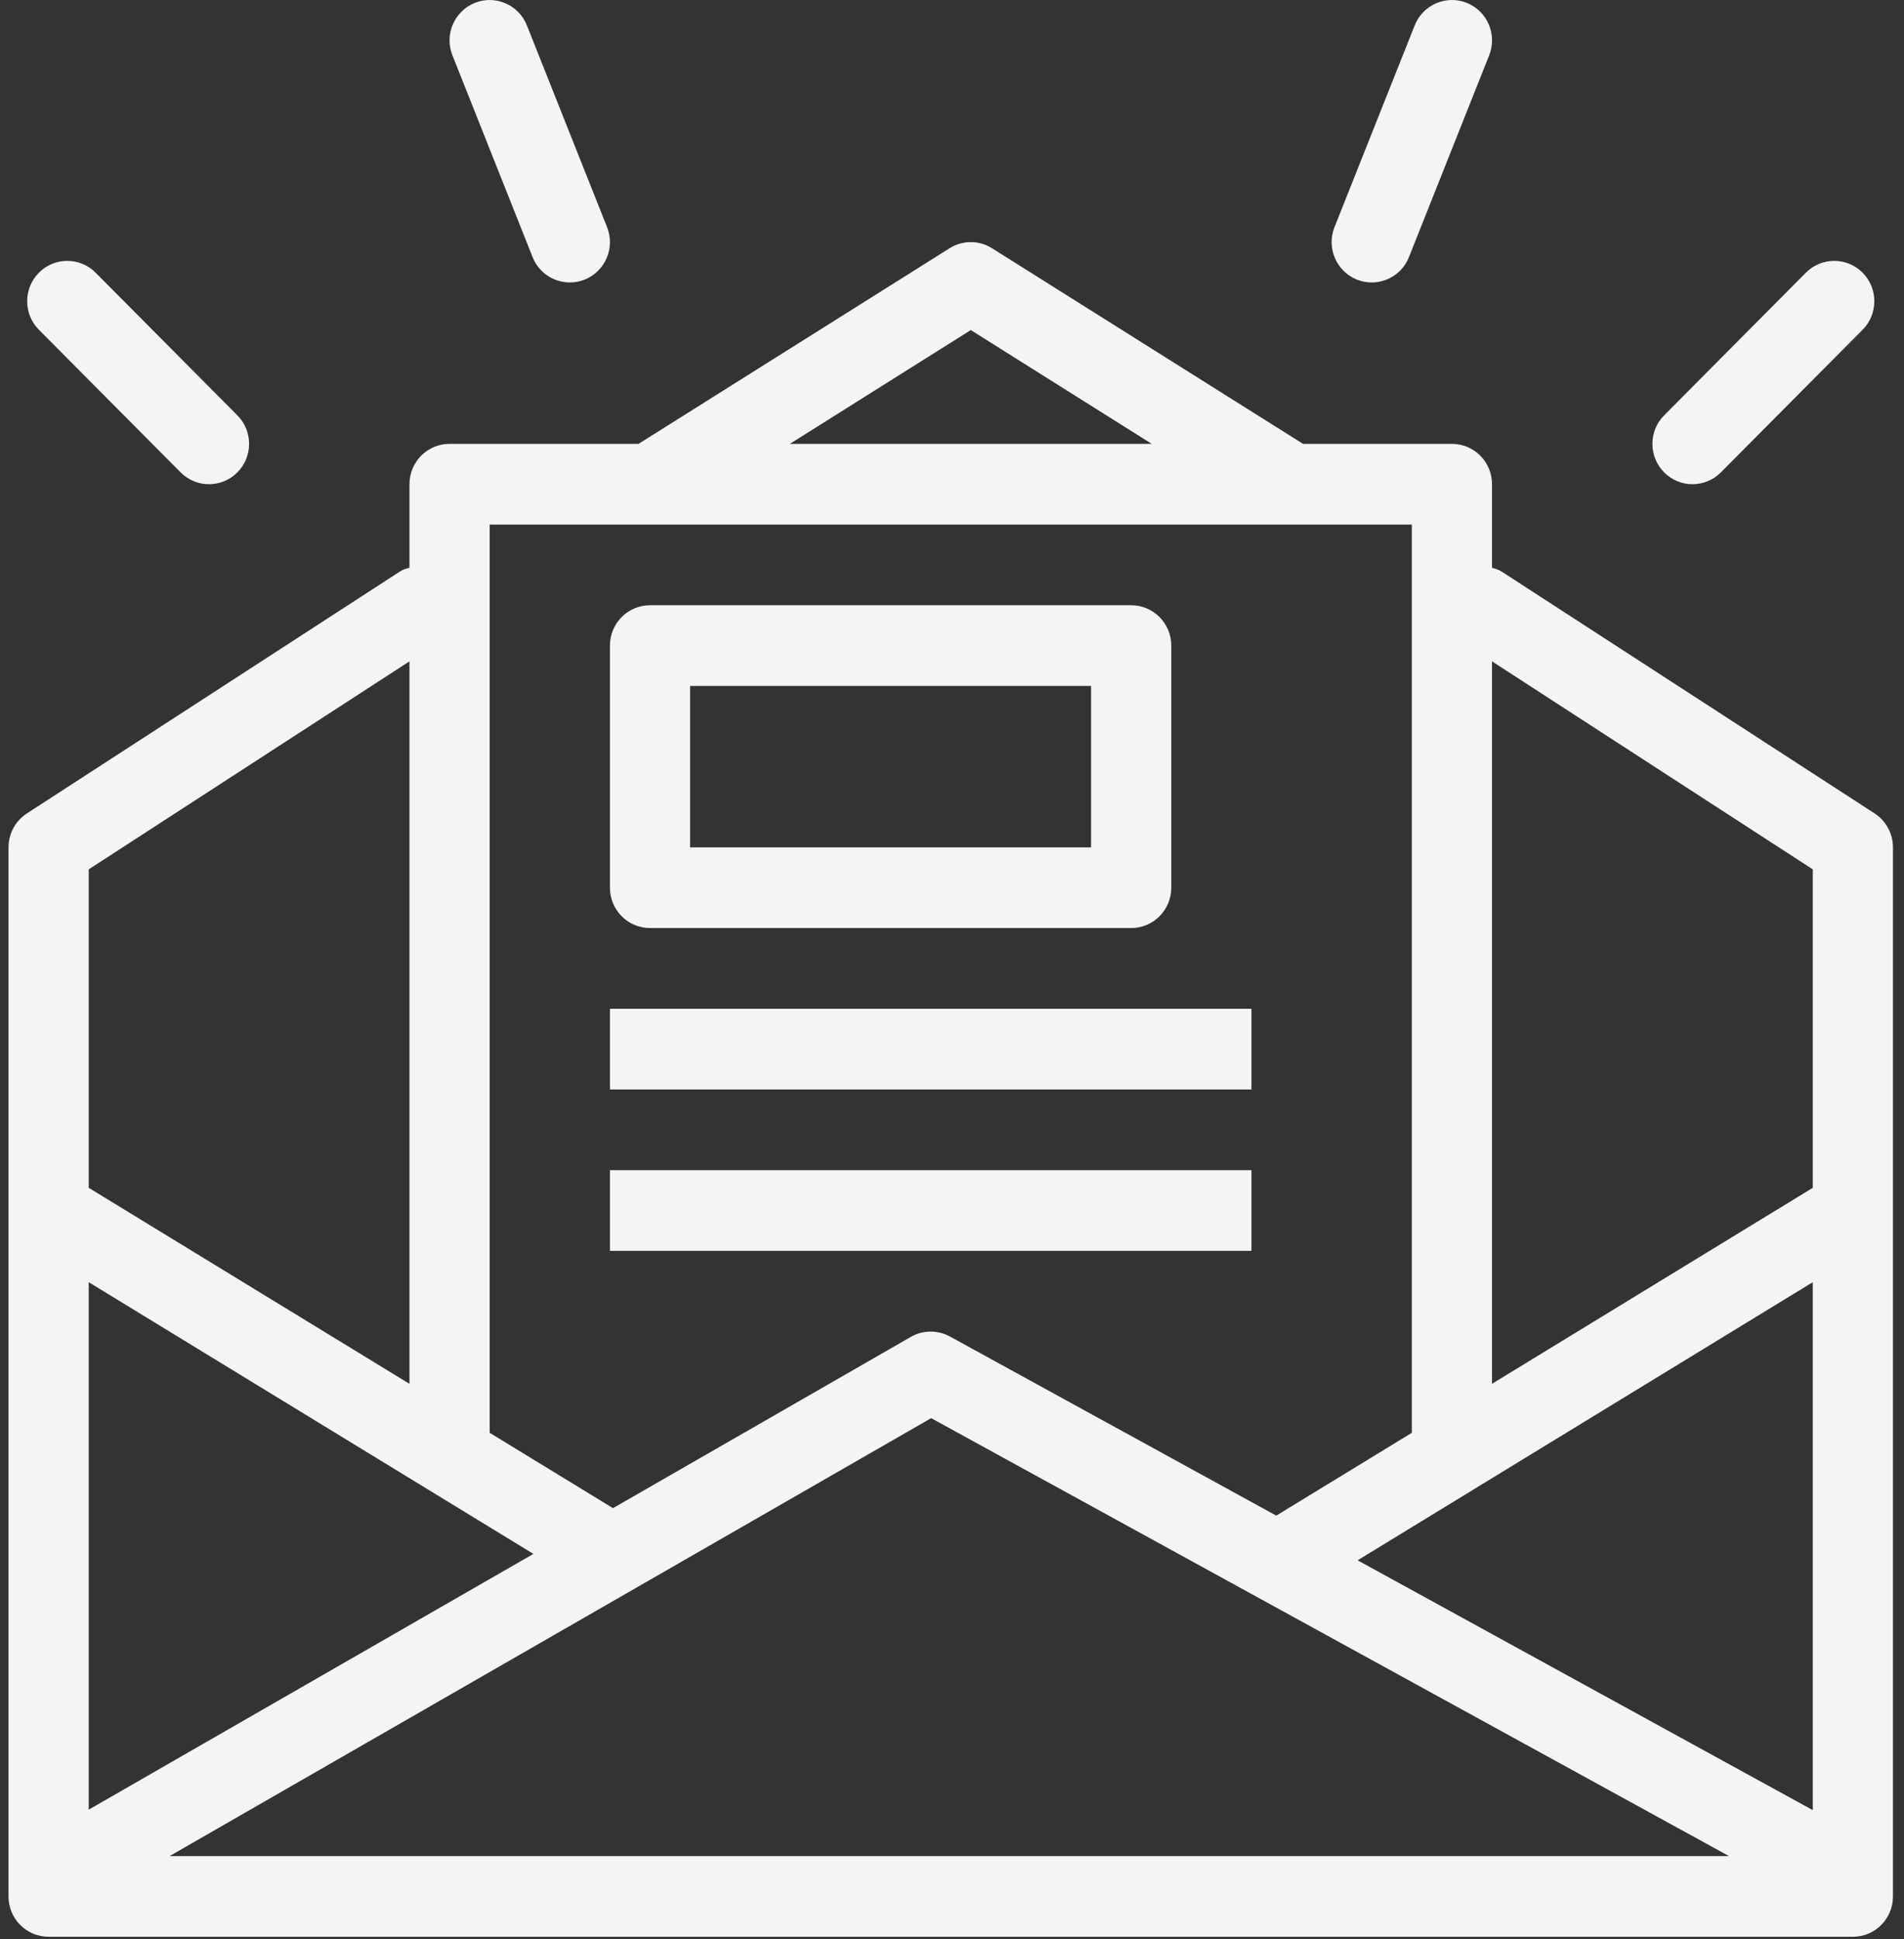 <?xml version="1.0" encoding="UTF-8"?>
<svg width="55px" height="56px" viewBox="0 0 55 56" version="1.1" xmlns="http://www.w3.org/2000/svg" xmlns:xlink="http://www.w3.org/1999/xlink">
    <rect x="0" y="0" width="55" height="56" fill="#333333" stroke="none"/>
    <title>4900BEFD-CAEA-4994-81FB-581A1EF61213</title>
    <g id="Početna-&amp;-Dropdowns" stroke="none" stroke-width="1" fill="none" fill-rule="evenodd">
        <g id="Početna" transform="translate(-933, -4092)" fill="#F5F4F2" fill-rule="nonzero">
            <g id="Newsletter" transform="translate(0, 3977)">
                <g id="Content" transform="translate(690, 115)">
                    <g id="ikona" transform="translate(243.246, 0)">
                        <path d="M53.905,23.488 L43.121,16.498 C43.037,16.444 42.944,16.423 42.853,16.393 L42.853,13.982 C42.853,13.338 42.335,12.817 41.695,12.817 L37.394,12.817 L28.411,7.169 C28.036,6.932 27.558,6.932 27.183,7.169 L18.199,12.817 L12.74,12.817 C12.1,12.817 11.582,13.338 11.582,13.982 L11.582,16.392 C11.491,16.423 11.398,16.443 11.314,16.498 L0.531,23.488 C0.2,23.703 0,24.072 0,24.468 L0,54.761 C0,55.405 0.518,55.926 1.158,55.926 L53.277,55.926 C53.917,55.926 54.435,55.405 54.435,54.761 L54.435,24.468 C54.435,24.072 54.235,23.704 53.905,23.488 Z M27.797,9.531 L33.024,12.817 L22.57,12.817 L27.797,9.531 Z M13.899,15.147 L40.537,15.147 L40.537,41.362 C40.537,41.366 40.539,41.368 40.539,41.372 L36.621,43.765 L27.193,38.592 C26.841,38.401 26.414,38.402 26.064,38.604 L17.461,43.549 L13.897,41.372 C13.897,41.369 13.899,41.366 13.899,41.363 L13.899,15.147 Z M2.317,25.103 L11.582,19.097 L11.582,39.959 L2.317,34.299 L2.317,25.103 Z M2.317,37.024 L15.162,44.87 L2.317,52.255 L2.317,37.024 Z M4.651,53.597 L26.652,40.95 L49.701,53.597 L4.651,53.597 Z M52.119,52.269 L38.971,45.055 L52.119,37.024 L52.119,52.269 Z M52.119,34.299 L42.853,39.958 L42.853,19.097 L52.119,25.103 L52.119,34.299 Z" id="Shape"></path>
                        <path d="M18.531,26.798 L32.43,26.798 C33.07,26.798 33.588,26.277 33.588,25.633 L33.588,18.642 C33.588,17.999 33.07,17.477 32.43,17.477 L18.531,17.477 C17.891,17.477 17.373,17.998 17.373,18.642 L17.373,25.633 C17.373,26.277 17.891,26.798 18.531,26.798 Z M19.689,19.807 L31.271,19.807 L31.271,24.468 L19.689,24.468 L19.689,19.807 Z" id="Shape"></path>
                        <rect id="Rectangle" x="17.373" y="29.129" width="18.531" height="2.33"></rect>
                        <rect id="Rectangle" x="17.373" y="33.789" width="18.531" height="2.33"></rect>
                        <path d="M48.644,13.982 C48.941,13.982 49.237,13.868 49.463,13.641 L53.558,9.522 C54.01,9.067 54.01,8.329 53.558,7.874 C53.105,7.419 52.372,7.419 51.92,7.874 L47.826,11.993 C47.373,12.448 47.373,13.186 47.826,13.641 C48.052,13.868 48.348,13.982 48.644,13.982 Z" id="Path"></path>
                        <path d="M4.972,13.641 C5.199,13.868 5.495,13.982 5.791,13.982 C6.088,13.982 6.384,13.868 6.61,13.641 C7.063,13.186 7.063,12.448 6.61,11.993 L2.516,7.874 C2.063,7.419 1.33,7.419 0.878,7.874 C0.426,8.329 0.426,9.067 0.878,9.522 L4.972,13.641 Z" id="Path"></path>
                        <path d="M38.949,8.073 C39.089,8.13 39.235,8.156 39.379,8.156 C39.838,8.156 40.273,7.879 40.454,7.423 L42.771,1.598 C43.008,1 42.719,0.322 42.125,0.083 C41.537,-0.154 40.857,0.133 40.62,0.733 L38.303,6.559 C38.066,7.156 38.355,7.834 38.949,8.073 Z" id="Path"></path>
                        <path d="M15.139,7.424 C15.32,7.88 15.756,8.156 16.215,8.156 C16.359,8.156 16.505,8.13 16.645,8.073 C17.238,7.834 17.528,7.156 17.29,6.559 L14.974,0.733 C14.736,0.134 14.058,-0.154 13.469,0.084 C12.875,0.323 12.585,1.001 12.823,1.598 L15.139,7.424 Z" id="Path"></path>
                    </g>
                </g>
            </g>
        </g>
    </g>
</svg>